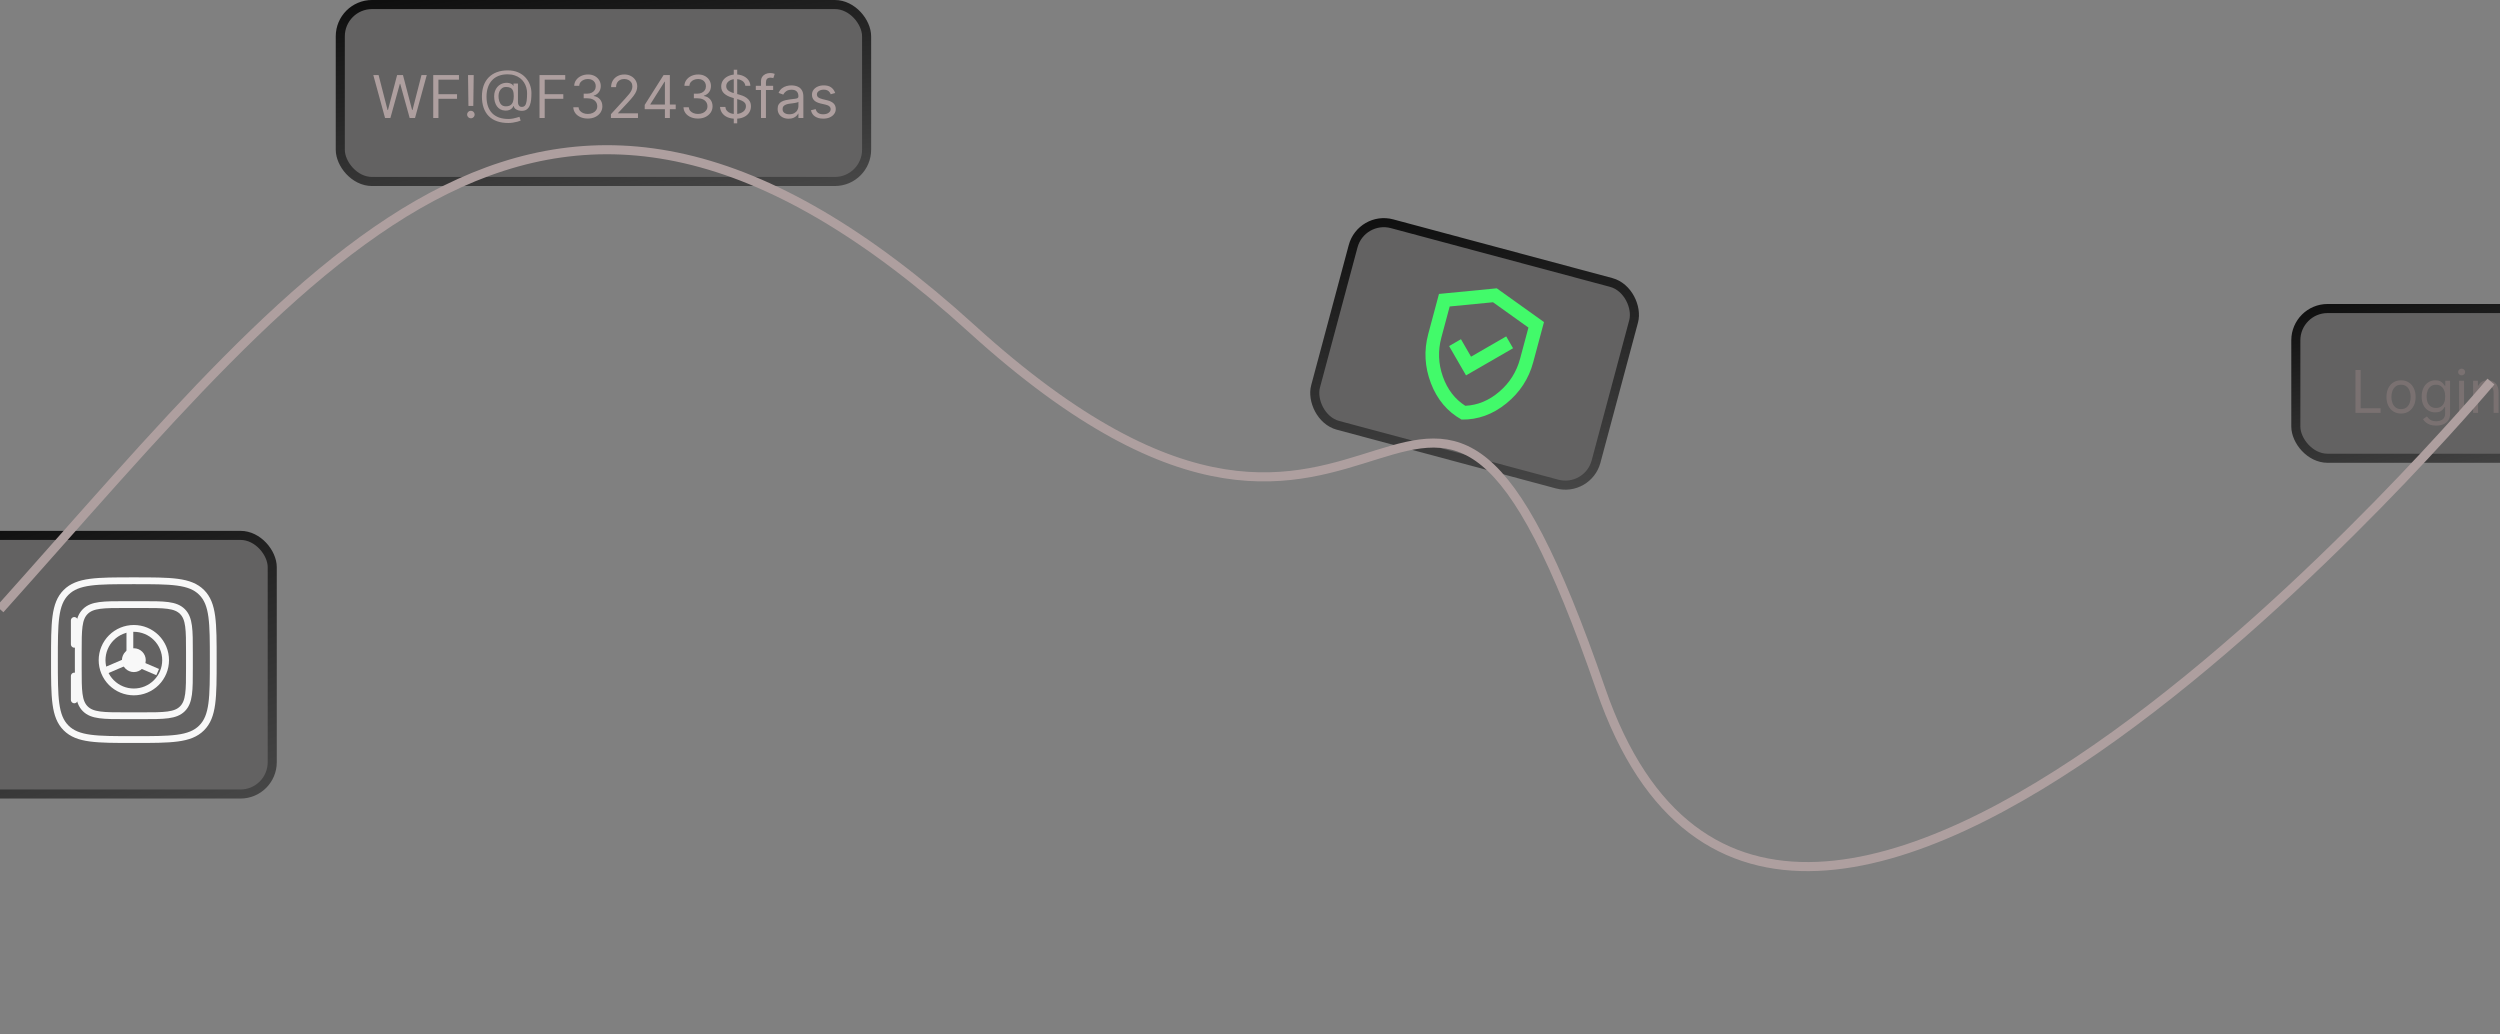 <svg width="551" height="228" viewBox="0 0 551 228" fill="none" xmlns="http://www.w3.org/2000/svg">
<rect x="0" y="0" width="551" height="228" fill="#808080" stroke="none"/>
<rect x="-15" y="118" width="75" height="57" rx="7" fill="#474444" fill-opacity="0.5" stroke="url(#paint0_linear_36_774)" stroke-width="2"/>
<path d="M12 145.5C12 137.25 12 133.126 14.562 130.562C17.128 128 21.25 128 29.5 128C37.749 128 41.874 128 44.436 130.562C47 133.127 47 137.25 47 145.5C47 153.75 47 157.874 44.436 160.436C41.876 163 37.749 163 29.5 163C21.25 163 17.126 163 14.562 160.436C12 157.876 12 153.75 12 145.5Z" stroke="#F8F8F8" stroke-width="1.5"/>
<path d="M17.25 143.75C17.25 138.801 17.25 136.325 18.788 134.788C20.325 133.25 22.801 133.25 27.75 133.25H31.25C36.199 133.25 38.675 133.25 40.212 134.788C41.75 136.325 41.75 138.801 41.75 143.75V147.25C41.75 152.199 41.75 154.675 40.212 156.212C38.675 157.75 36.199 157.75 31.25 157.75H27.75C22.801 157.75 20.325 157.75 18.788 156.212C17.25 154.675 17.25 152.199 17.25 147.25V143.75Z" stroke="#F8F8F8" stroke-width="1.5"/>
<path d="M22.5 145.5C22.5 143.643 23.238 141.863 24.55 140.55C25.863 139.237 27.643 138.5 29.5 138.5C31.357 138.5 33.137 139.237 34.45 140.55C35.763 141.863 36.5 143.643 36.5 145.5C36.5 147.357 35.763 149.137 34.45 150.45C33.137 151.763 31.357 152.5 29.5 152.5C27.643 152.5 25.863 151.763 24.55 150.45C23.238 149.137 22.5 147.357 22.5 145.5Z" stroke="#F8F8F8" stroke-width="1.5"/>
<path d="M32.125 145.5C32.125 146.196 31.848 146.864 31.356 147.356C30.864 147.848 30.196 148.125 29.5 148.125C28.804 148.125 28.136 147.848 27.644 147.356C27.152 146.864 26.875 146.196 26.875 145.5C26.875 144.804 27.152 144.136 27.644 143.644C28.136 143.152 28.804 142.875 29.5 142.875C30.196 142.875 30.864 143.152 31.356 143.644C31.848 144.136 32.125 144.804 32.125 145.5Z" fill="#F8F8F8"/>
<path d="M28.625 145.5V138.5M28.625 145.5L34.75 148.125M28.625 145.5L22.5 148.125" stroke="#F8F8F8" stroke-width="1.5"/>
<path d="M16.375 136.75V142M16.375 149V154.25" stroke="#F8F8F8" stroke-width="1.5" stroke-linecap="round"/>
<rect x="75" y="1" width="116" height="39" rx="7" fill="#474444" fill-opacity="0.5" stroke="url(#paint1_linear_36_774)" stroke-width="2"/>
<path d="M84.862 26L82.277 16.546H83.44L85.416 24.246H85.508L87.521 16.546H88.814L90.827 24.246H90.919L92.895 16.546H94.058L91.473 26H90.291L88.204 18.466H88.131L86.044 26H84.862ZM95.485 26V16.546H101.154V17.561H96.63V20.756H100.729V21.771H96.63V26H95.485ZM104.407 16.546L104.315 23.341H103.244L103.152 16.546H104.407ZM103.779 26.074C103.552 26.074 103.356 25.992 103.193 25.829C103.03 25.666 102.948 25.471 102.948 25.243C102.948 25.015 103.03 24.82 103.193 24.657C103.356 24.494 103.552 24.412 103.779 24.412C104.007 24.412 104.203 24.494 104.366 24.657C104.529 24.82 104.61 25.015 104.61 25.243C104.61 25.394 104.572 25.532 104.495 25.658C104.421 25.785 104.321 25.886 104.195 25.963C104.072 26.037 103.933 26.074 103.779 26.074ZM112.032 27.108C111.091 27.108 110.258 26.979 109.535 26.72C108.812 26.465 108.204 26.088 107.711 25.589C107.219 25.091 106.847 24.48 106.594 23.756C106.342 23.033 106.216 22.205 106.216 21.273C106.216 20.371 106.343 19.565 106.599 18.854C106.857 18.143 107.231 17.54 107.721 17.044C108.213 16.546 108.81 16.165 109.512 15.904C110.217 15.642 111.014 15.511 111.903 15.511C112.768 15.511 113.525 15.653 114.175 15.936C114.827 16.216 115.372 16.596 115.809 17.076C116.249 17.553 116.578 18.09 116.797 18.688C117.018 19.285 117.129 19.9 117.129 20.534C117.129 20.98 117.108 21.433 117.064 21.891C117.021 22.35 116.931 22.771 116.792 23.156C116.654 23.538 116.44 23.846 116.15 24.079C115.864 24.313 115.476 24.43 114.987 24.43C114.772 24.43 114.535 24.396 114.276 24.329C114.018 24.261 113.788 24.149 113.588 23.992C113.388 23.835 113.27 23.624 113.233 23.359H113.177C113.104 23.538 112.99 23.707 112.836 23.867C112.685 24.027 112.486 24.155 112.24 24.25C111.997 24.346 111.7 24.387 111.349 24.375C110.949 24.36 110.597 24.27 110.292 24.107C109.987 23.941 109.732 23.716 109.526 23.433C109.323 23.147 109.169 22.816 109.064 22.441C108.963 22.062 108.912 21.654 108.912 21.217C108.912 20.802 108.973 20.422 109.096 20.077C109.22 19.732 109.39 19.431 109.609 19.172C109.83 18.914 110.089 18.707 110.384 18.554C110.683 18.397 111.005 18.3 111.349 18.263C111.657 18.232 111.937 18.246 112.189 18.304C112.442 18.36 112.65 18.444 112.813 18.558C112.976 18.669 113.079 18.792 113.122 18.928H113.177V18.41H114.156V22.584C114.156 22.842 114.228 23.07 114.373 23.267C114.518 23.464 114.729 23.562 115.006 23.562C115.319 23.562 115.559 23.455 115.726 23.239C115.895 23.024 116.01 22.692 116.072 22.242C116.137 21.793 116.169 21.217 116.169 20.516C116.169 20.103 116.112 19.697 115.998 19.297C115.887 18.894 115.718 18.517 115.49 18.166C115.266 17.815 114.981 17.506 114.636 17.238C114.291 16.97 113.887 16.761 113.422 16.61C112.96 16.456 112.436 16.379 111.848 16.379C111.125 16.379 110.477 16.492 109.904 16.716C109.335 16.938 108.85 17.262 108.45 17.69C108.053 18.115 107.75 18.632 107.541 19.241C107.334 19.848 107.231 20.537 107.231 21.31C107.231 22.095 107.334 22.791 107.541 23.401C107.75 24.01 108.058 24.524 108.464 24.943C108.873 25.361 109.38 25.68 109.983 25.898C110.586 26.114 111.282 26.222 112.069 26.222C112.408 26.222 112.742 26.189 113.071 26.125C113.401 26.06 113.691 25.989 113.944 25.912C114.196 25.835 114.378 25.778 114.488 25.741L114.747 26.591C114.556 26.671 114.307 26.751 113.999 26.831C113.694 26.911 113.368 26.977 113.02 27.029C112.676 27.082 112.346 27.108 112.032 27.108ZM111.497 23.433C111.909 23.433 112.243 23.35 112.499 23.184C112.754 23.018 112.94 22.767 113.057 22.431C113.174 22.096 113.233 21.673 113.233 21.162C113.233 20.645 113.168 20.242 113.039 19.952C112.91 19.663 112.719 19.46 112.466 19.343C112.214 19.226 111.903 19.168 111.534 19.168C111.183 19.168 110.883 19.26 110.634 19.445C110.387 19.626 110.198 19.869 110.066 20.174C109.937 20.476 109.872 20.805 109.872 21.162C109.872 21.556 109.924 21.927 110.029 22.274C110.134 22.619 110.304 22.899 110.541 23.115C110.778 23.327 111.097 23.433 111.497 23.433ZM118.908 26V16.546H124.577V17.561H120.052V20.756H124.152V21.771H120.052V26H118.908ZM129.566 26.129C128.956 26.129 128.413 26.025 127.936 25.815C127.462 25.606 127.085 25.315 126.805 24.943C126.528 24.567 126.377 24.132 126.353 23.636H127.516C127.541 23.941 127.645 24.204 127.83 24.426C128.015 24.644 128.256 24.814 128.555 24.934C128.853 25.054 129.184 25.114 129.547 25.114C129.954 25.114 130.314 25.043 130.628 24.901C130.942 24.76 131.188 24.563 131.366 24.31C131.545 24.058 131.634 23.766 131.634 23.433C131.634 23.085 131.548 22.779 131.376 22.515C131.203 22.247 130.951 22.038 130.618 21.887C130.286 21.736 129.88 21.66 129.4 21.66H128.643V20.645H129.4C129.775 20.645 130.104 20.577 130.388 20.442C130.674 20.306 130.897 20.116 131.057 19.869C131.22 19.623 131.302 19.334 131.302 19.001C131.302 18.681 131.231 18.403 131.089 18.166C130.948 17.929 130.748 17.744 130.489 17.612C130.234 17.48 129.932 17.413 129.584 17.413C129.258 17.413 128.95 17.473 128.661 17.593C128.375 17.71 128.141 17.881 127.959 18.106C127.778 18.327 127.679 18.595 127.664 18.909H126.556C126.574 18.414 126.724 17.98 127.004 17.607C127.284 17.232 127.65 16.939 128.102 16.73C128.558 16.521 129.058 16.416 129.603 16.416C130.188 16.416 130.689 16.535 131.108 16.772C131.526 17.006 131.848 17.315 132.073 17.7C132.297 18.084 132.41 18.5 132.41 18.946C132.41 19.479 132.27 19.932 131.99 20.308C131.713 20.683 131.336 20.943 130.858 21.088V21.162C131.456 21.26 131.922 21.514 132.257 21.924C132.593 22.33 132.76 22.833 132.76 23.433C132.76 23.947 132.62 24.409 132.34 24.818C132.063 25.224 131.685 25.544 131.205 25.778C130.725 26.012 130.178 26.129 129.566 26.129ZM134.649 26V25.169L137.769 21.753C138.136 21.353 138.437 21.005 138.674 20.709C138.911 20.411 139.087 20.131 139.2 19.869C139.317 19.605 139.376 19.328 139.376 19.038C139.376 18.706 139.296 18.418 139.136 18.175C138.979 17.932 138.763 17.744 138.49 17.612C138.216 17.48 137.908 17.413 137.566 17.413C137.203 17.413 136.886 17.489 136.615 17.64C136.347 17.787 136.14 17.995 135.992 18.263C135.847 18.53 135.775 18.845 135.775 19.204H134.686C134.686 18.651 134.813 18.164 135.069 17.746C135.324 17.327 135.672 17.001 136.112 16.767C136.555 16.533 137.052 16.416 137.603 16.416C138.157 16.416 138.648 16.533 139.076 16.767C139.504 17.001 139.839 17.316 140.082 17.713C140.325 18.11 140.447 18.552 140.447 19.038C140.447 19.386 140.384 19.726 140.258 20.059C140.135 20.388 139.919 20.756 139.611 21.162C139.307 21.565 138.883 22.058 138.342 22.639L136.218 24.91V24.984H140.613V26H134.649ZM142.095 24.061V23.119L146.25 16.546H146.933V18.004H146.471L143.332 22.972V23.046H148.927V24.061H142.095ZM146.545 26V23.775V23.336V16.546H147.635V26H146.545ZM153.852 26.129C153.243 26.129 152.699 26.025 152.222 25.815C151.748 25.606 151.371 25.315 151.091 24.943C150.814 24.567 150.664 24.132 150.639 23.636H151.802C151.827 23.941 151.932 24.204 152.116 24.426C152.301 24.644 152.542 24.814 152.841 24.934C153.14 25.054 153.47 25.114 153.834 25.114C154.24 25.114 154.6 25.043 154.914 24.901C155.228 24.76 155.474 24.563 155.652 24.31C155.831 24.058 155.92 23.766 155.92 23.433C155.92 23.085 155.834 22.779 155.662 22.515C155.489 22.247 155.237 22.038 154.905 21.887C154.572 21.736 154.166 21.66 153.686 21.66H152.929V20.645H153.686C154.061 20.645 154.391 20.577 154.674 20.442C154.96 20.306 155.183 20.116 155.343 19.869C155.506 19.623 155.588 19.334 155.588 19.001C155.588 18.681 155.517 18.403 155.375 18.166C155.234 17.929 155.034 17.744 154.775 17.612C154.52 17.48 154.218 17.413 153.87 17.413C153.544 17.413 153.236 17.473 152.947 17.593C152.661 17.71 152.427 17.881 152.245 18.106C152.064 18.327 151.965 18.595 151.95 18.909H150.842C150.861 18.414 151.01 17.98 151.29 17.607C151.57 17.232 151.936 16.939 152.389 16.73C152.844 16.521 153.344 16.416 153.889 16.416C154.474 16.416 154.975 16.535 155.394 16.772C155.812 17.006 156.134 17.315 156.359 17.7C156.583 18.084 156.696 18.5 156.696 18.946C156.696 19.479 156.556 19.932 156.276 20.308C155.999 20.683 155.622 20.943 155.145 21.088V21.162C155.742 21.26 156.208 21.514 156.543 21.924C156.879 22.33 157.047 22.833 157.047 23.433C157.047 23.947 156.907 24.409 156.627 24.818C156.35 25.224 155.971 25.544 155.491 25.778C155.011 26.012 154.464 26.129 153.852 26.129ZM161.723 27.182V15.364H162.48V27.182H161.723ZM164.271 18.909C164.216 18.441 163.991 18.078 163.597 17.82C163.203 17.561 162.72 17.432 162.148 17.432C161.729 17.432 161.363 17.5 161.049 17.635C160.738 17.77 160.495 17.957 160.32 18.194C160.147 18.43 160.061 18.7 160.061 19.001C160.061 19.254 160.121 19.471 160.241 19.652C160.364 19.831 160.521 19.98 160.712 20.1C160.903 20.217 161.103 20.314 161.312 20.391C161.522 20.465 161.714 20.525 161.889 20.571L162.85 20.829C163.096 20.894 163.37 20.983 163.671 21.097C163.976 21.211 164.267 21.367 164.544 21.564C164.824 21.758 165.055 22.007 165.236 22.311C165.418 22.616 165.509 22.99 165.509 23.433C165.509 23.944 165.375 24.406 165.107 24.818C164.842 25.231 164.455 25.558 163.944 25.802C163.436 26.045 162.819 26.166 162.092 26.166C161.415 26.166 160.829 26.057 160.334 25.838C159.841 25.62 159.453 25.315 159.17 24.924C158.89 24.534 158.732 24.079 158.695 23.562H159.877C159.907 23.919 160.027 24.215 160.237 24.449C160.449 24.68 160.717 24.852 161.04 24.966C161.366 25.077 161.717 25.132 162.092 25.132C162.529 25.132 162.922 25.061 163.27 24.92C163.617 24.775 163.893 24.575 164.096 24.32C164.299 24.061 164.401 23.759 164.401 23.415C164.401 23.101 164.313 22.845 164.138 22.648C163.962 22.451 163.731 22.291 163.445 22.168C163.159 22.045 162.85 21.938 162.517 21.845L161.354 21.513C160.615 21.3 160.03 20.997 159.6 20.603C159.169 20.209 158.953 19.694 158.953 19.057C158.953 18.527 159.096 18.066 159.383 17.672C159.672 17.275 160.06 16.967 160.546 16.749C161.035 16.527 161.582 16.416 162.185 16.416C162.794 16.416 163.336 16.525 163.81 16.744C164.284 16.959 164.659 17.255 164.936 17.63C165.216 18.006 165.364 18.432 165.379 18.909H164.271ZM170.401 18.909V19.832H166.578V18.909H170.401ZM167.723 26V17.93C167.723 17.524 167.819 17.186 168.01 16.915C168.2 16.644 168.448 16.441 168.753 16.305C169.058 16.17 169.379 16.102 169.718 16.102C169.985 16.102 170.204 16.124 170.373 16.167C170.542 16.21 170.669 16.25 170.752 16.287L170.438 17.229C170.382 17.21 170.306 17.187 170.207 17.159C170.112 17.132 169.985 17.118 169.828 17.118C169.468 17.118 169.208 17.209 169.048 17.39C168.891 17.572 168.813 17.838 168.813 18.189V26H167.723ZM173.811 26.166C173.362 26.166 172.954 26.082 172.588 25.912C172.222 25.74 171.931 25.492 171.715 25.169C171.5 24.843 171.392 24.449 171.392 23.987C171.392 23.581 171.472 23.252 171.632 22.999C171.792 22.744 172.006 22.544 172.274 22.399C172.542 22.255 172.837 22.147 173.16 22.076C173.487 22.002 173.814 21.944 174.144 21.901C174.575 21.845 174.924 21.804 175.192 21.776C175.463 21.745 175.659 21.694 175.783 21.624C175.909 21.553 175.972 21.43 175.972 21.254V21.217C175.972 20.762 175.847 20.408 175.598 20.155C175.352 19.903 174.978 19.777 174.476 19.777C173.956 19.777 173.548 19.891 173.253 20.119C172.957 20.346 172.75 20.59 172.63 20.848L171.595 20.479C171.78 20.048 172.026 19.712 172.334 19.472C172.645 19.229 172.983 19.06 173.35 18.965C173.719 18.866 174.082 18.817 174.439 18.817C174.667 18.817 174.929 18.845 175.224 18.9C175.523 18.952 175.81 19.061 176.087 19.228C176.367 19.394 176.6 19.645 176.784 19.98C176.969 20.316 177.061 20.765 177.061 21.328V26H175.972V25.04H175.916C175.843 25.194 175.719 25.358 175.547 25.534C175.375 25.709 175.146 25.858 174.859 25.982C174.573 26.105 174.224 26.166 173.811 26.166ZM173.978 25.188C174.408 25.188 174.772 25.103 175.067 24.934C175.366 24.764 175.59 24.546 175.741 24.278C175.895 24.01 175.972 23.729 175.972 23.433V22.436C175.926 22.491 175.824 22.542 175.667 22.588C175.513 22.631 175.335 22.67 175.132 22.704C174.932 22.735 174.736 22.762 174.545 22.787C174.358 22.808 174.205 22.827 174.088 22.842C173.805 22.879 173.541 22.939 173.294 23.022C173.051 23.102 172.854 23.224 172.703 23.387C172.556 23.547 172.482 23.766 172.482 24.043C172.482 24.421 172.622 24.707 172.902 24.901C173.185 25.092 173.544 25.188 173.978 25.188ZM184.073 20.497L183.094 20.774C183.032 20.611 182.942 20.453 182.822 20.299C182.705 20.142 182.545 20.012 182.341 19.911C182.138 19.809 181.878 19.759 181.561 19.759C181.127 19.759 180.766 19.858 180.476 20.059C180.19 20.256 180.047 20.506 180.047 20.811C180.047 21.082 180.146 21.296 180.343 21.453C180.539 21.61 180.847 21.741 181.266 21.845L182.318 22.104C182.952 22.258 183.425 22.493 183.736 22.81C184.046 23.124 184.202 23.529 184.202 24.024C184.202 24.43 184.085 24.794 183.851 25.114C183.62 25.434 183.297 25.686 182.882 25.871C182.466 26.055 181.983 26.148 181.432 26.148C180.709 26.148 180.11 25.991 179.636 25.677C179.162 25.363 178.862 24.904 178.736 24.301L179.77 24.043C179.869 24.424 180.055 24.71 180.329 24.901C180.606 25.092 180.967 25.188 181.414 25.188C181.921 25.188 182.325 25.08 182.623 24.864C182.925 24.646 183.075 24.384 183.075 24.079C183.075 23.833 182.989 23.627 182.817 23.461C182.645 23.292 182.38 23.166 182.023 23.082L180.841 22.805C180.192 22.651 179.715 22.413 179.41 22.09C179.108 21.764 178.958 21.356 178.958 20.866C178.958 20.466 179.07 20.113 179.295 19.805C179.522 19.497 179.832 19.255 180.222 19.08C180.616 18.904 181.063 18.817 181.561 18.817C182.263 18.817 182.814 18.971 183.214 19.278C183.617 19.586 183.903 19.992 184.073 20.497Z" fill="#AE9F9F"/>
<path d="M519.145 91V81.546H520.29V89.984H524.685V91H519.145ZM529.19 91.148C528.55 91.148 527.989 90.995 527.505 90.691C527.025 90.386 526.65 89.96 526.379 89.412C526.111 88.864 525.977 88.224 525.977 87.492C525.977 86.753 526.111 86.108 526.379 85.557C526.65 85.006 527.025 84.579 527.505 84.274C527.989 83.969 528.55 83.817 529.19 83.817C529.83 83.817 530.391 83.969 530.871 84.274C531.354 84.579 531.729 85.006 531.997 85.557C532.268 86.108 532.403 86.753 532.403 87.492C532.403 88.224 532.268 88.864 531.997 89.412C531.729 89.96 531.354 90.386 530.871 90.691C530.391 90.995 529.83 91.148 529.19 91.148ZM529.19 90.169C529.677 90.169 530.077 90.044 530.391 89.795C530.705 89.546 530.937 89.218 531.088 88.812C531.239 88.406 531.314 87.965 531.314 87.492C531.314 87.017 531.239 86.576 531.088 86.166C530.937 85.757 530.705 85.426 530.391 85.174C530.077 84.922 529.677 84.796 529.19 84.796C528.704 84.796 528.304 84.922 527.99 85.174C527.676 85.426 527.444 85.757 527.293 86.166C527.142 86.576 527.067 87.017 527.067 87.492C527.067 87.965 527.142 88.406 527.293 88.812C527.444 89.218 527.676 89.546 527.99 89.795C528.304 90.044 528.704 90.169 529.19 90.169ZM536.929 93.807C536.402 93.807 535.95 93.739 535.571 93.604C535.193 93.471 534.877 93.296 534.625 93.077C534.376 92.862 534.177 92.631 534.03 92.385L534.897 91.776C534.996 91.905 535.121 92.053 535.271 92.219C535.422 92.388 535.628 92.534 535.89 92.657C536.155 92.784 536.501 92.847 536.929 92.847C537.501 92.847 537.974 92.708 538.346 92.431C538.718 92.154 538.905 91.72 538.905 91.129V89.689H538.812C538.732 89.818 538.618 89.978 538.471 90.169C538.326 90.357 538.117 90.525 537.843 90.672C537.572 90.817 537.206 90.889 536.744 90.889C536.172 90.889 535.658 90.754 535.202 90.483C534.75 90.212 534.391 89.818 534.127 89.301C533.865 88.784 533.734 88.156 533.734 87.418C533.734 86.691 533.862 86.059 534.117 85.52C534.373 84.979 534.728 84.56 535.184 84.265C535.639 83.966 536.165 83.817 536.763 83.817C537.224 83.817 537.59 83.894 537.861 84.048C538.135 84.198 538.344 84.371 538.489 84.565C538.637 84.755 538.751 84.912 538.831 85.035H538.941V83.909H539.994V91.203C539.994 91.812 539.856 92.308 539.579 92.69C539.305 93.074 538.935 93.356 538.471 93.534C538.009 93.716 537.495 93.807 536.929 93.807ZM536.892 89.91C537.329 89.91 537.698 89.811 538 89.61C538.301 89.41 538.531 89.123 538.688 88.747C538.845 88.372 538.923 87.922 538.923 87.399C538.923 86.888 538.846 86.437 538.692 86.046C538.538 85.656 538.311 85.349 538.009 85.128C537.707 84.906 537.335 84.796 536.892 84.796C536.43 84.796 536.045 84.912 535.738 85.146C535.433 85.38 535.204 85.694 535.05 86.088C534.899 86.482 534.824 86.919 534.824 87.399C534.824 87.892 534.901 88.327 535.054 88.706C535.211 89.081 535.442 89.376 535.747 89.592C536.055 89.804 536.436 89.91 536.892 89.91ZM541.988 91V83.909H543.078V91H541.988ZM542.542 82.727C542.33 82.727 542.147 82.655 541.993 82.51C541.842 82.366 541.767 82.192 541.767 81.989C541.767 81.785 541.842 81.612 541.993 81.467C542.147 81.322 542.33 81.25 542.542 81.25C542.755 81.25 542.936 81.322 543.087 81.467C543.241 81.612 543.318 81.785 543.318 81.989C543.318 82.192 543.241 82.366 543.087 82.51C542.936 82.655 542.755 82.727 542.542 82.727ZM546.163 86.734V91H545.073V83.909H546.126V85.017H546.218C546.384 84.657 546.637 84.368 546.975 84.149C547.314 83.928 547.751 83.817 548.286 83.817C548.767 83.817 549.187 83.915 549.547 84.112C549.907 84.306 550.187 84.602 550.387 84.999C550.587 85.392 550.687 85.891 550.687 86.494V91H549.597V86.568C549.597 86.011 549.453 85.577 549.164 85.266C548.874 84.952 548.477 84.796 547.972 84.796C547.625 84.796 547.314 84.871 547.04 85.022C546.769 85.172 546.555 85.392 546.398 85.682C546.241 85.971 546.163 86.322 546.163 86.734Z" fill="#AE9F9F"/>
<rect x="506" y="68" width="64" height="33" rx="7" fill="#474444" fill-opacity="0.5" stroke="url(#paint2_linear_36_774)" stroke-width="2"/>
<rect x="300.043" y="47.502" width="64" height="46" rx="7" transform="rotate(15 300.043 47.502)" fill="#474444" fill-opacity="0.5" stroke="url(#paint3_linear_36_774)" stroke-width="2"/>
<g clip-path="url(#clip0_36_774)">
<path d="M323.114 82.737L333.476 76.754L331.968 74.141L324.219 78.614L321.995 74.763L319.381 76.272L323.114 82.737ZM322.133 92.474C319.008 90.732 316.757 88.068 315.38 84.481C314.003 80.895 313.805 77.27 314.786 73.606L317.15 64.783L329.885 63.544L340.294 70.984L337.929 79.808C336.948 83.472 334.964 86.513 331.978 88.93C328.992 91.348 325.711 92.529 322.133 92.474ZM322.947 89.436C325.667 89.312 328.167 88.277 330.446 86.329C332.725 84.382 334.255 81.95 335.036 79.032L336.868 72.198L329.061 66.618L319.51 67.547L317.679 74.382C316.897 77.299 317.006 80.17 318.006 82.996C319.006 85.822 320.653 87.969 322.947 89.436Z" fill="#42FA6A"/>
</g>
<path d="M0 134.275C70.416 55.63 120.109 -13.036 214.195 72.46C308.281 157.957 312.284 34.328 352.821 151.936C393.358 269.544 549 84.101 549 84.101" stroke="#AE9F9F" stroke-width="2"/>
<defs>
<linearGradient id="paint0_linear_36_774" x1="-16" y1="97.627" x2="31.616" y2="230.964" gradientUnits="userSpaceOnUse">
<stop/>
<stop offset="1" stop-color="#666666"/>
</linearGradient>
<linearGradient id="paint1_linear_36_774" x1="74" y1="-13.463" x2="90.486" y2="88.342" gradientUnits="userSpaceOnUse">
<stop/>
<stop offset="1" stop-color="#666666"/>
</linearGradient>
<linearGradient id="paint2_linear_36_774" x1="505" y1="55.508" x2="525.773" y2="139.558" gradientUnits="userSpaceOnUse">
<stop/>
<stop offset="1" stop-color="#666666"/>
</linearGradient>
<linearGradient id="paint3_linear_36_774" x1="299.336" y1="30.516" x2="336.521" y2="140.223" gradientUnits="userSpaceOnUse">
<stop/>
<stop offset="1" stop-color="#666666"/>
</linearGradient>
<clipPath id="clip0_36_774">
<rect width="35.94" height="35.94" fill="white" transform="translate(313.302 56) rotate(15)"/>
</clipPath>
</defs>
</svg>
